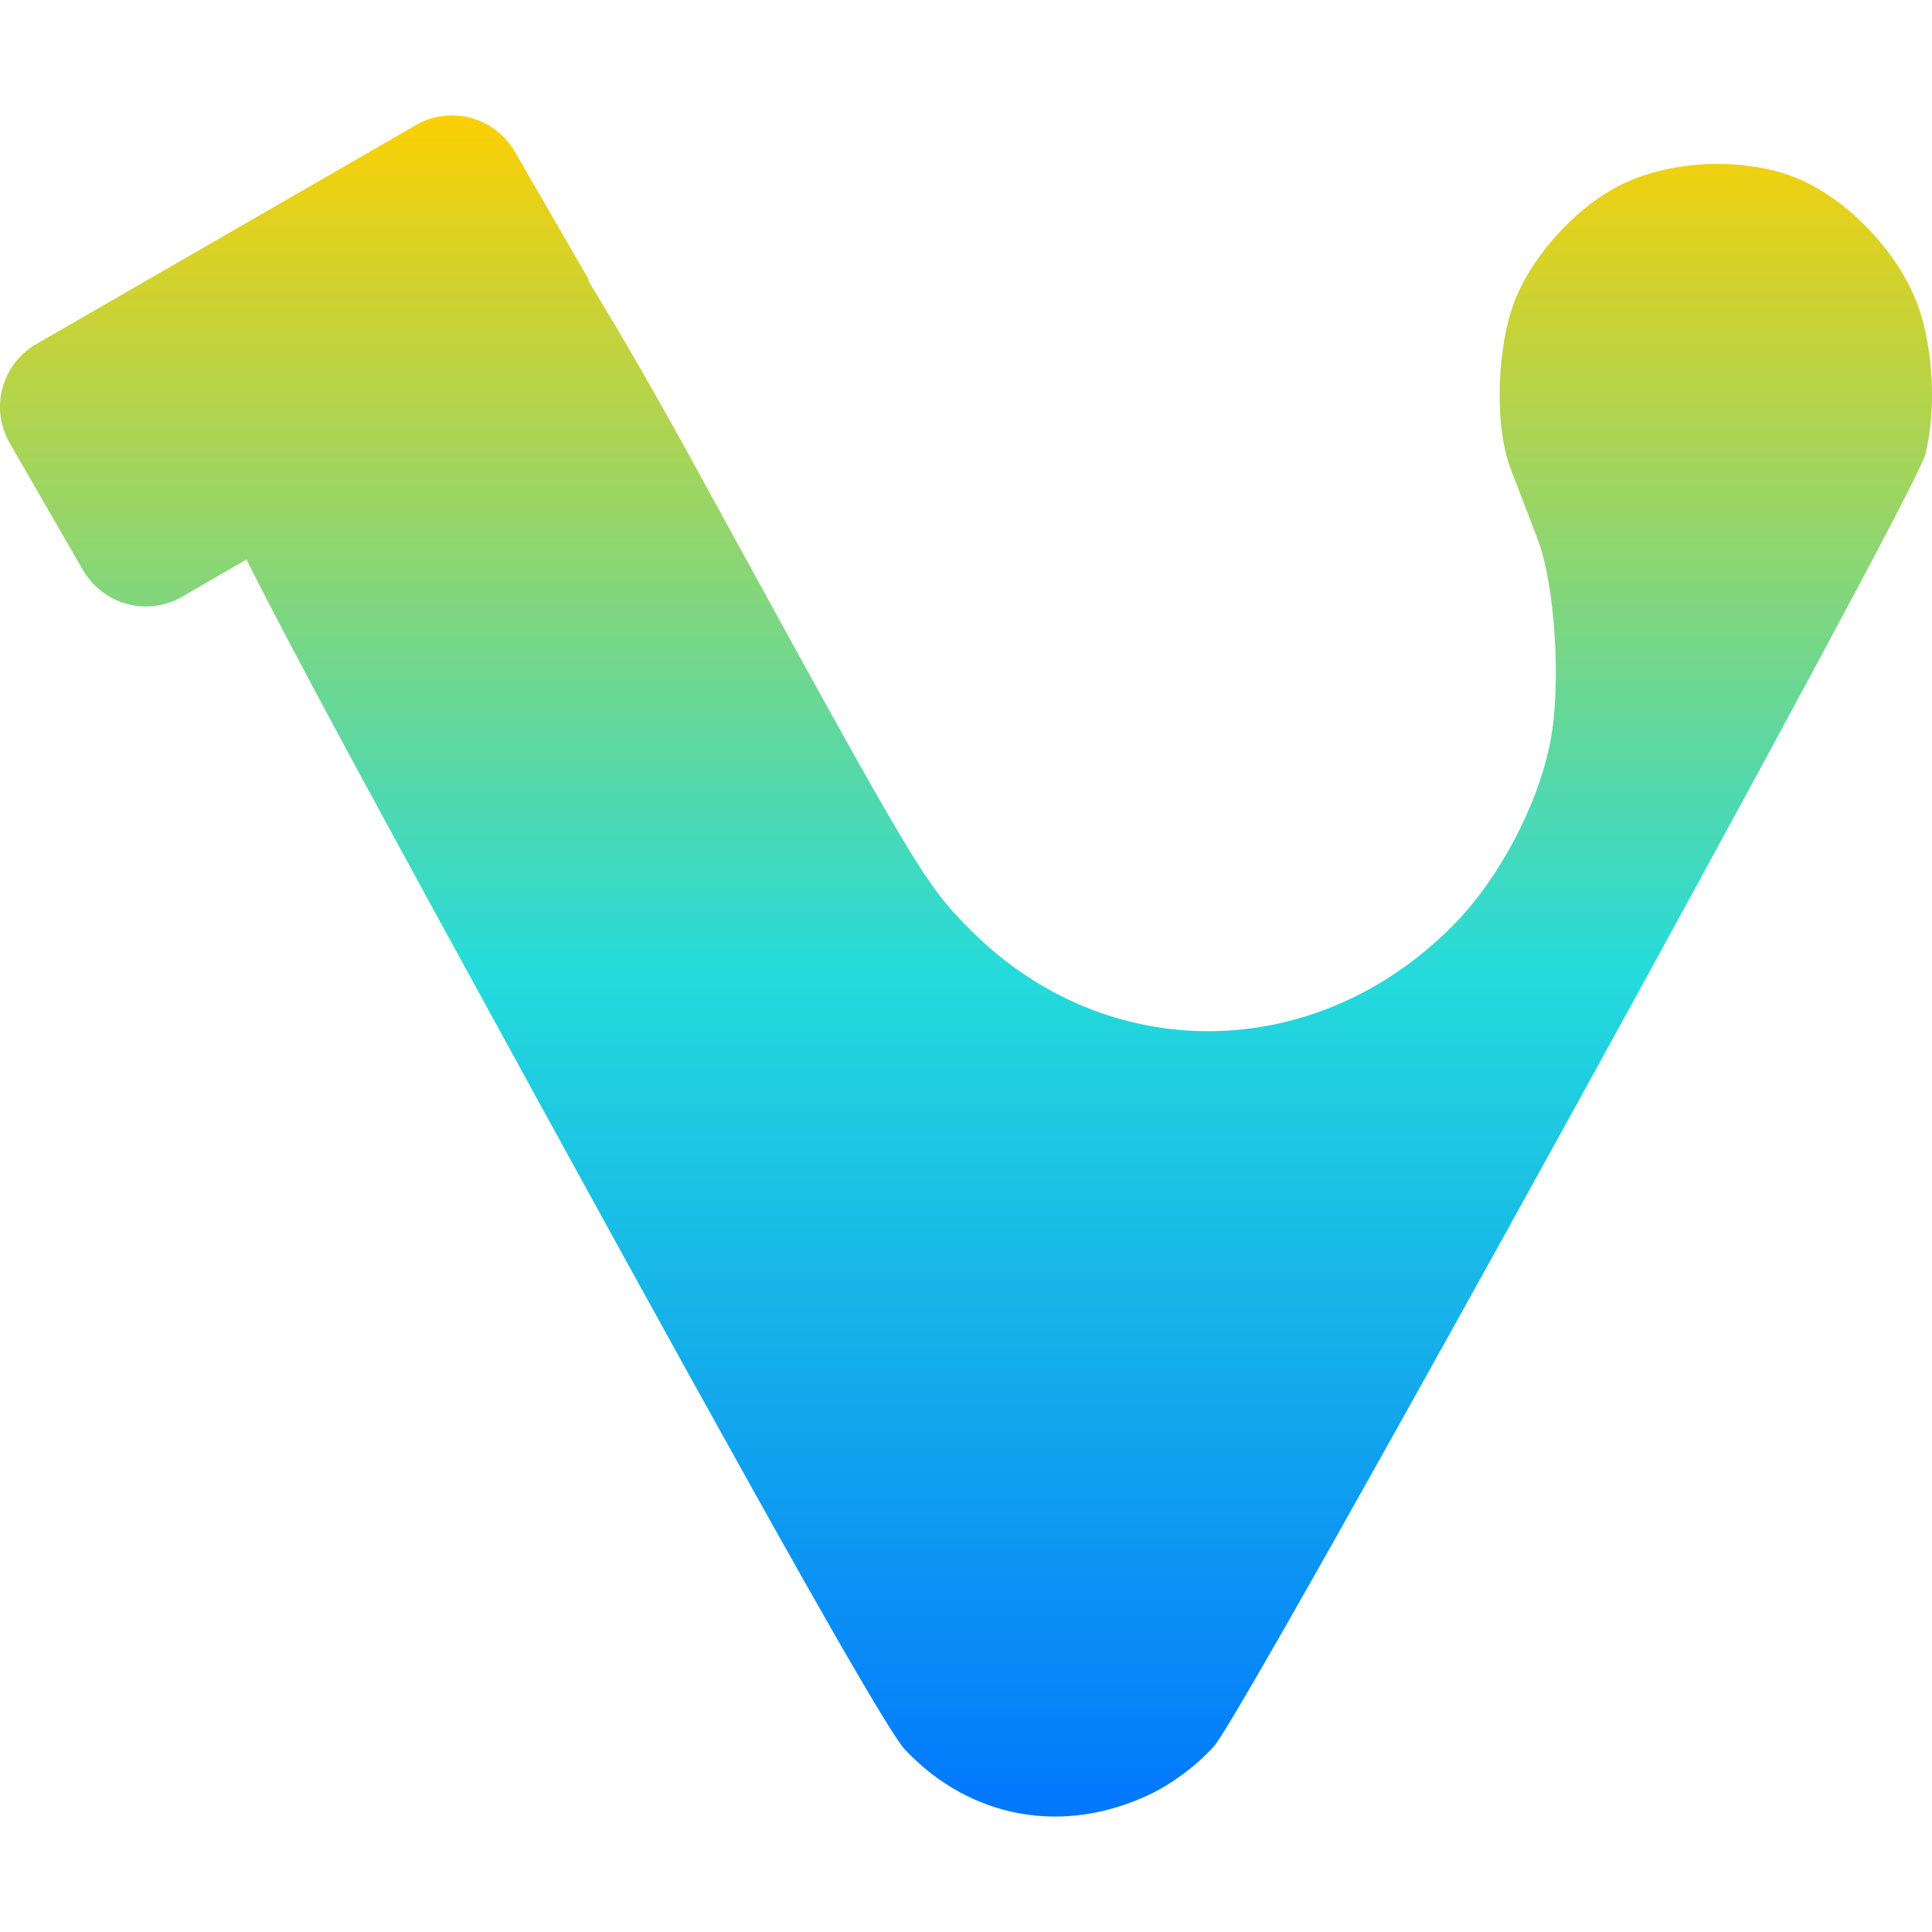 <svg xmlns="http://www.w3.org/2000/svg" xmlns:xlink="http://www.w3.org/1999/xlink" width="64" height="64" viewBox="0 0 64 64" version="1.1"><defs><linearGradient id="linear0" x1="0%" x2="0%" y1="0%" y2="100%"><stop offset="0%" style="stop-color:#ffd000; stop-opacity:1"/><stop offset="50%" style="stop-color:#24dbdb; stop-opacity:1"/><stop offset="100%" style="stop-color:#0073ff; stop-opacity:1"/></linearGradient></defs><g id="surface1"><path style=" stroke:none;fill-rule:nonzero;fill:url(#linear0);" d="M 14.668 3.844 C 14.355 3.879 14.051 3.984 13.766 4.152 L 1.207 11.395 C 0.047 12.066 -0.344 13.535 0.328 14.691 L 2.742 18.875 C 3.41 20.035 4.879 20.434 6.039 19.766 L 8.164 18.535 C 9.801 21.793 12.512 26.773 17.863 36.531 C 25.664 50.758 29.371 57.312 29.98 57.961 C 32.133 60.238 35.203 60.805 38.074 59.449 C 38.828 59.094 39.68 58.453 40.227 57.832 C 41.297 56.621 63.41 16.461 63.773 15.074 C 64.148 13.629 64.051 11.566 63.543 10.145 C 62.914 8.371 61.18 6.559 59.469 5.879 C 58.699 5.574 57.801 5.43 56.895 5.43 C 55.73 5.43 54.555 5.676 53.613 6.164 C 52.234 6.871 50.848 8.375 50.234 9.824 C 49.578 11.363 49.488 14.078 50.039 15.523 C 50.273 16.133 50.676 17.18 50.934 17.852 C 51.516 19.367 51.723 22.707 51.355 24.578 C 50.941 26.691 49.648 29.129 48.133 30.656 C 43.59 35.254 36.707 35.336 32.191 30.848 C 30.637 29.297 30.414 28.93 23.379 16.086 C 21.754 13.105 20.465 10.887 19.523 9.359 C 19.5 9.312 19.5 9.262 19.477 9.215 L 17.059 5.031 C 16.555 4.16 15.605 3.723 14.668 3.844 Z M 14.668 3.844 "/></g></svg>
